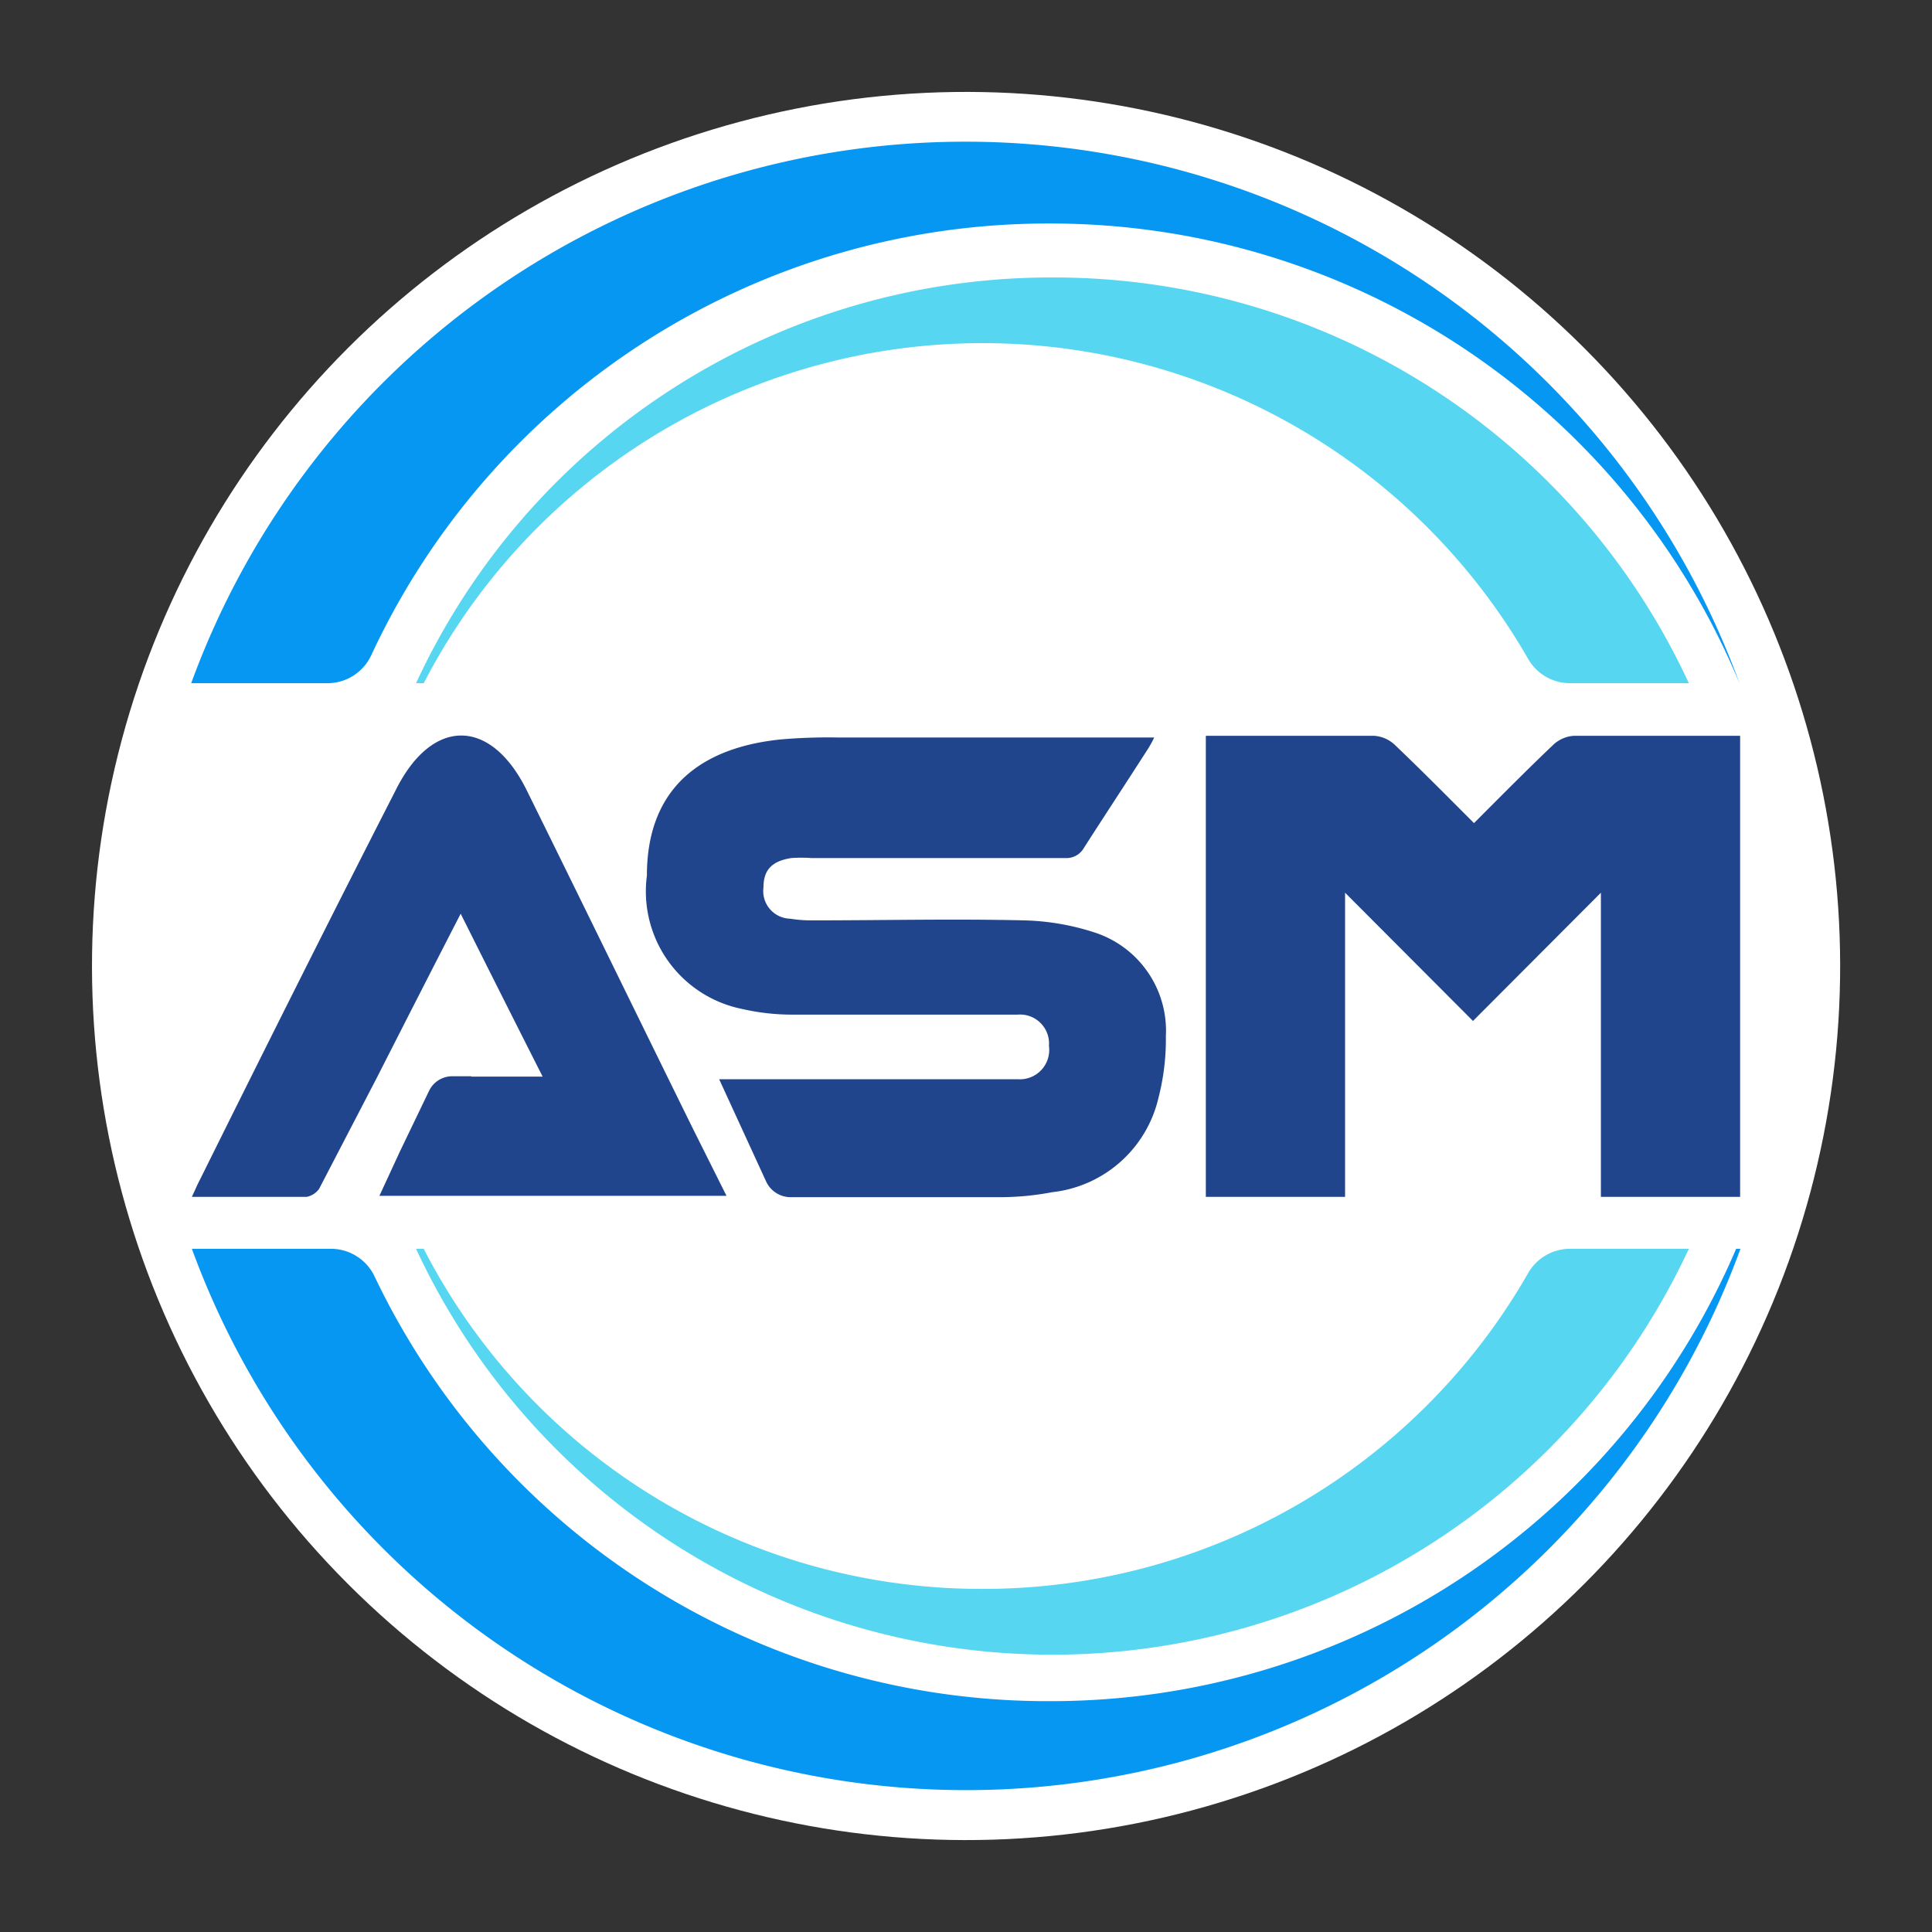 <svg id="Layer_1" data-name="Layer 1" xmlns="http://www.w3.org/2000/svg" viewBox="0 0 58 58"><rect x="0" y="0" width="58" height="58" fill="#333333" stroke="none"/><defs><style>.cls-1{fill:#fff;}.cls-2{fill:#20458c;}.cls-3{fill:#56d6f1;}.cls-4{fill:#0697f2;}</style></defs><circle class="cls-1" cx="29" cy="29" r="26.24" transform="translate(-12.01 29) rotate(-45)"/><path class="cls-2" d="M51.6,22.09c-1.45,0-2.9,0-4.36,0a1,1,0,0,0-.59.25c-.8.76-1.58,1.55-2.4,2.37h0v0h0v0h0c-.82-.82-1.6-1.61-2.4-2.37a1,1,0,0,0-.59-.25c-1.46,0-2.91,0-4.36,0H36.2V35.93h4.18V26.8l3.84,3.85v0h0v0l3.84-3.85v9.13h4.18V22.09Z"/><path class="cls-2" d="M32.88,28a7.4,7.4,0,0,0-2.14-.37c-2.11-.05-4.22,0-6.33,0a4,4,0,0,1-.69-.05.83.83,0,0,1-.8-.94c0-.53.26-.79.83-.88a4.17,4.17,0,0,1,.61,0H32a.6.6,0,0,0,.53-.29c.64-1,1.3-2,1.94-3a3.08,3.08,0,0,0,.18-.33h-.59c-3,0-5.94,0-8.91,0a16.57,16.57,0,0,0-1.73.06c-2.21.23-4,1.32-4,4.09a3.6,3.6,0,0,0,2.86,4,6.72,6.72,0,0,0,1.48.17c1.55,0,3.09,0,4.63,0,.72,0,1.44,0,2.16,0a.87.87,0,0,1,.94.94.88.88,0,0,1-.92,1l-.62,0H21.59v0L23,35.47a.81.81,0,0,0,.73.47h6.29a8.35,8.35,0,0,0,1.57-.15,3.69,3.69,0,0,0,3.19-2.84A7,7,0,0,0,35,31.11,3.1,3.1,0,0,0,32.88,28Z"/><path class="cls-2" d="M14.15,32.31h-.57a.77.77,0,0,0-.7.44L12,34.58l-.61,1.32H21.81l-1-2c-1.67-3.39-3.33-6.8-5-10.18-1.08-2.18-2.84-2.19-3.93,0C9.9,27.59,7.94,31.51,6,35.42c-.08.15-.14.3-.24.51,1.21,0,2.33,0,3.45,0a.6.6,0,0,0,.37-.24l1.73-3.33c.83-1.63,1.66-3.26,2.52-4.93.82,1.64,1.62,3.23,2.46,4.89H14.15Z"/><path class="cls-3" d="M31.59,8.33a21,21,0,0,0-19.1,12.18h.23a18.89,18.89,0,0,1,33.15-.74,1.45,1.45,0,0,0,1.25.74H50.7A21,21,0,0,0,31.59,8.33Z"/><path class="cls-3" d="M29.49,47.7A18.82,18.82,0,0,1,12.72,37.49h-.23a21.07,21.07,0,0,0,38.21,0H47.12a1.45,1.45,0,0,0-1.25.74A18.84,18.84,0,0,1,29.49,47.7Z"/><path class="cls-4" d="M31.5,6.71a22.39,22.39,0,0,1,20.72,13.8h0a24.74,24.74,0,0,0-46.48,0H9.85a1.45,1.45,0,0,0,1.3-.85A22.4,22.4,0,0,1,31.5,6.71Z"/><path class="cls-4" d="M31.5,51.07A22.38,22.38,0,0,1,11.25,38.33a1.45,1.45,0,0,0-1.3-.84H5.76a24.75,24.75,0,0,0,46.49,0h-.13A22.37,22.37,0,0,1,31.5,51.07Z"/></svg>